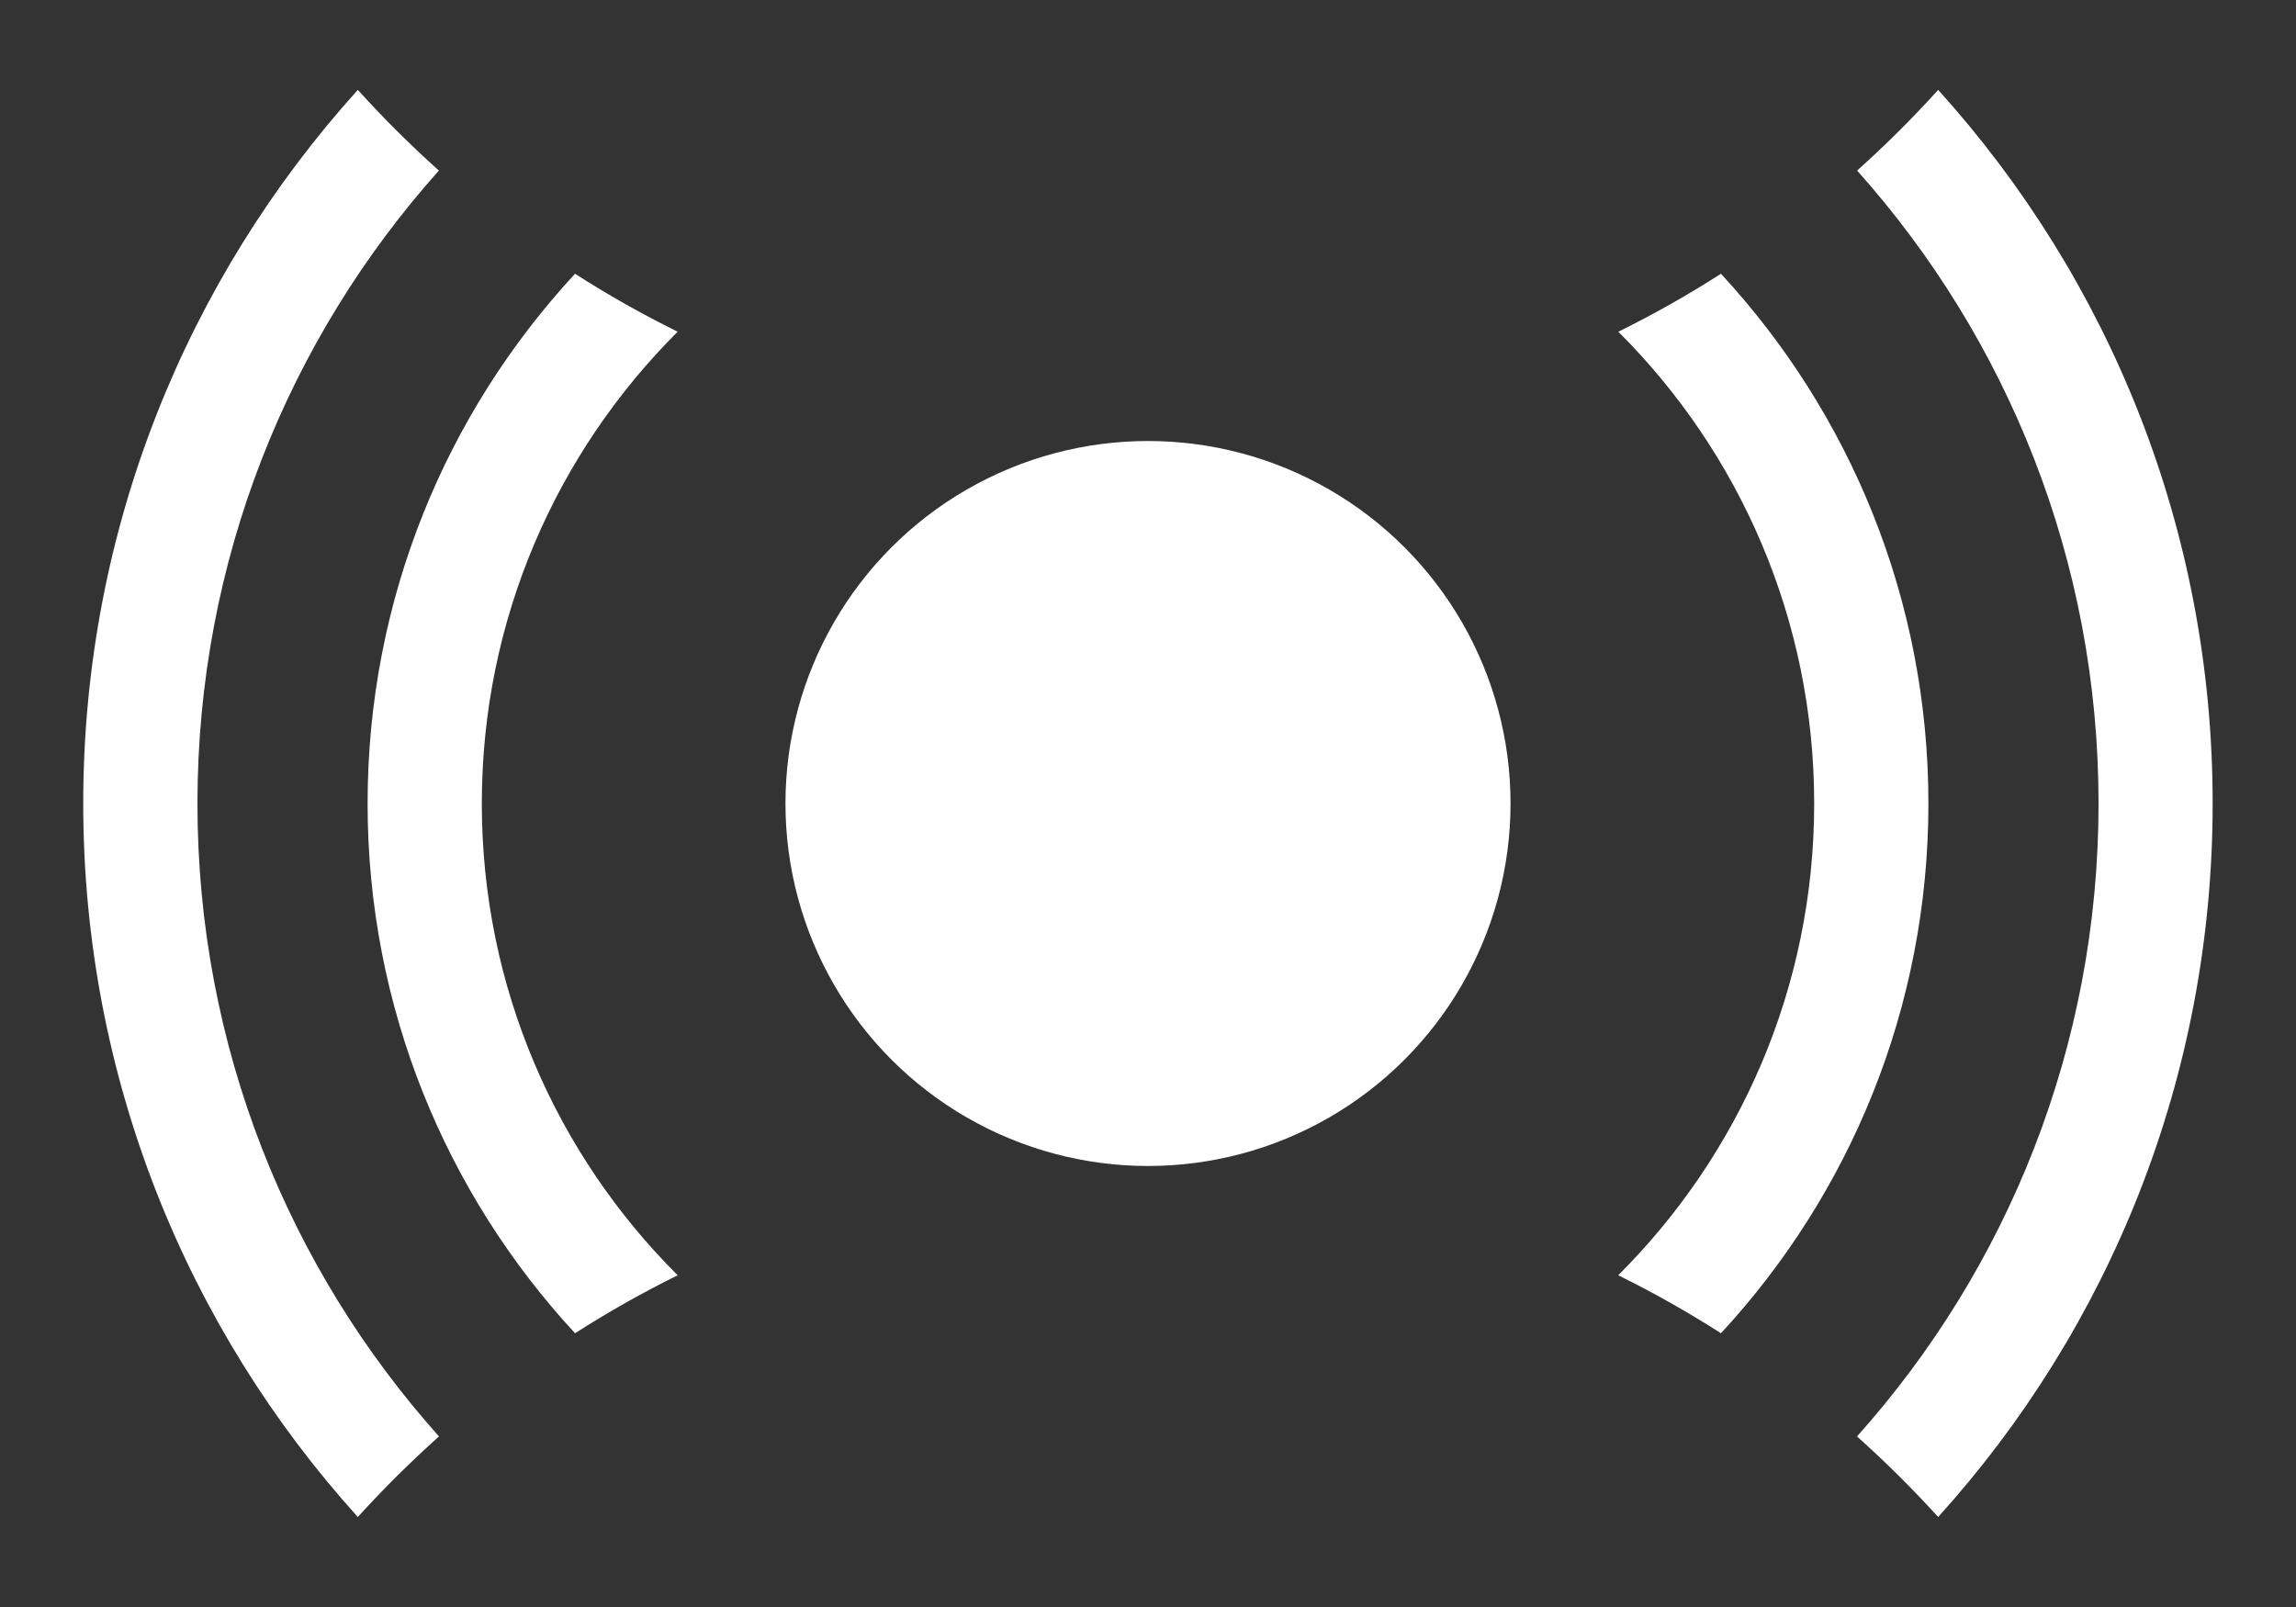 <svg width="20" height="14" viewBox="0 0 20 14" fill="none" xmlns="http://www.w3.org/2000/svg">
<rect x="0" y="0" width="20" height="14" fill="#333333" stroke="none"/>
<ellipse cx="10" cy="7" rx="3.158" ry="3.158" fill="white"/>
<path fill-rule="evenodd" clip-rule="evenodd" d="M16.883 0.783C16.66 1.03 16.424 1.264 16.177 1.486C17.485 2.95 18.28 4.882 18.28 7C18.28 9.118 17.485 11.05 16.176 12.514C16.424 12.736 16.66 12.97 16.883 13.216C18.369 11.572 19.274 9.391 19.274 7C19.274 4.608 18.369 2.428 16.883 0.783ZM3.117 13.216C3.34 12.97 3.576 12.736 3.824 12.514C2.515 11.05 1.72 9.118 1.72 7C1.72 4.882 2.515 2.95 3.823 1.486C3.576 1.264 3.34 1.03 3.117 0.783C1.631 2.428 0.725 4.608 0.725 7C0.725 9.391 1.631 11.572 3.117 13.216ZM5.009 2.385C3.887 3.597 3.202 5.219 3.202 7C3.202 8.781 3.888 10.403 5.009 11.615C5.297 11.431 5.595 11.262 5.903 11.11C4.849 10.059 4.197 8.606 4.197 7C4.197 5.394 4.849 3.941 5.903 2.89C5.595 2.738 5.296 2.569 5.009 2.385ZM14.097 2.89C15.151 3.941 15.803 5.394 15.803 7C15.803 8.606 15.15 10.059 14.096 11.11C14.405 11.262 14.703 11.431 14.991 11.615C16.112 10.403 16.798 8.781 16.798 7C16.798 5.219 16.112 3.597 14.991 2.385C14.704 2.569 14.405 2.738 14.097 2.89Z" fill="white"/>
</svg>
